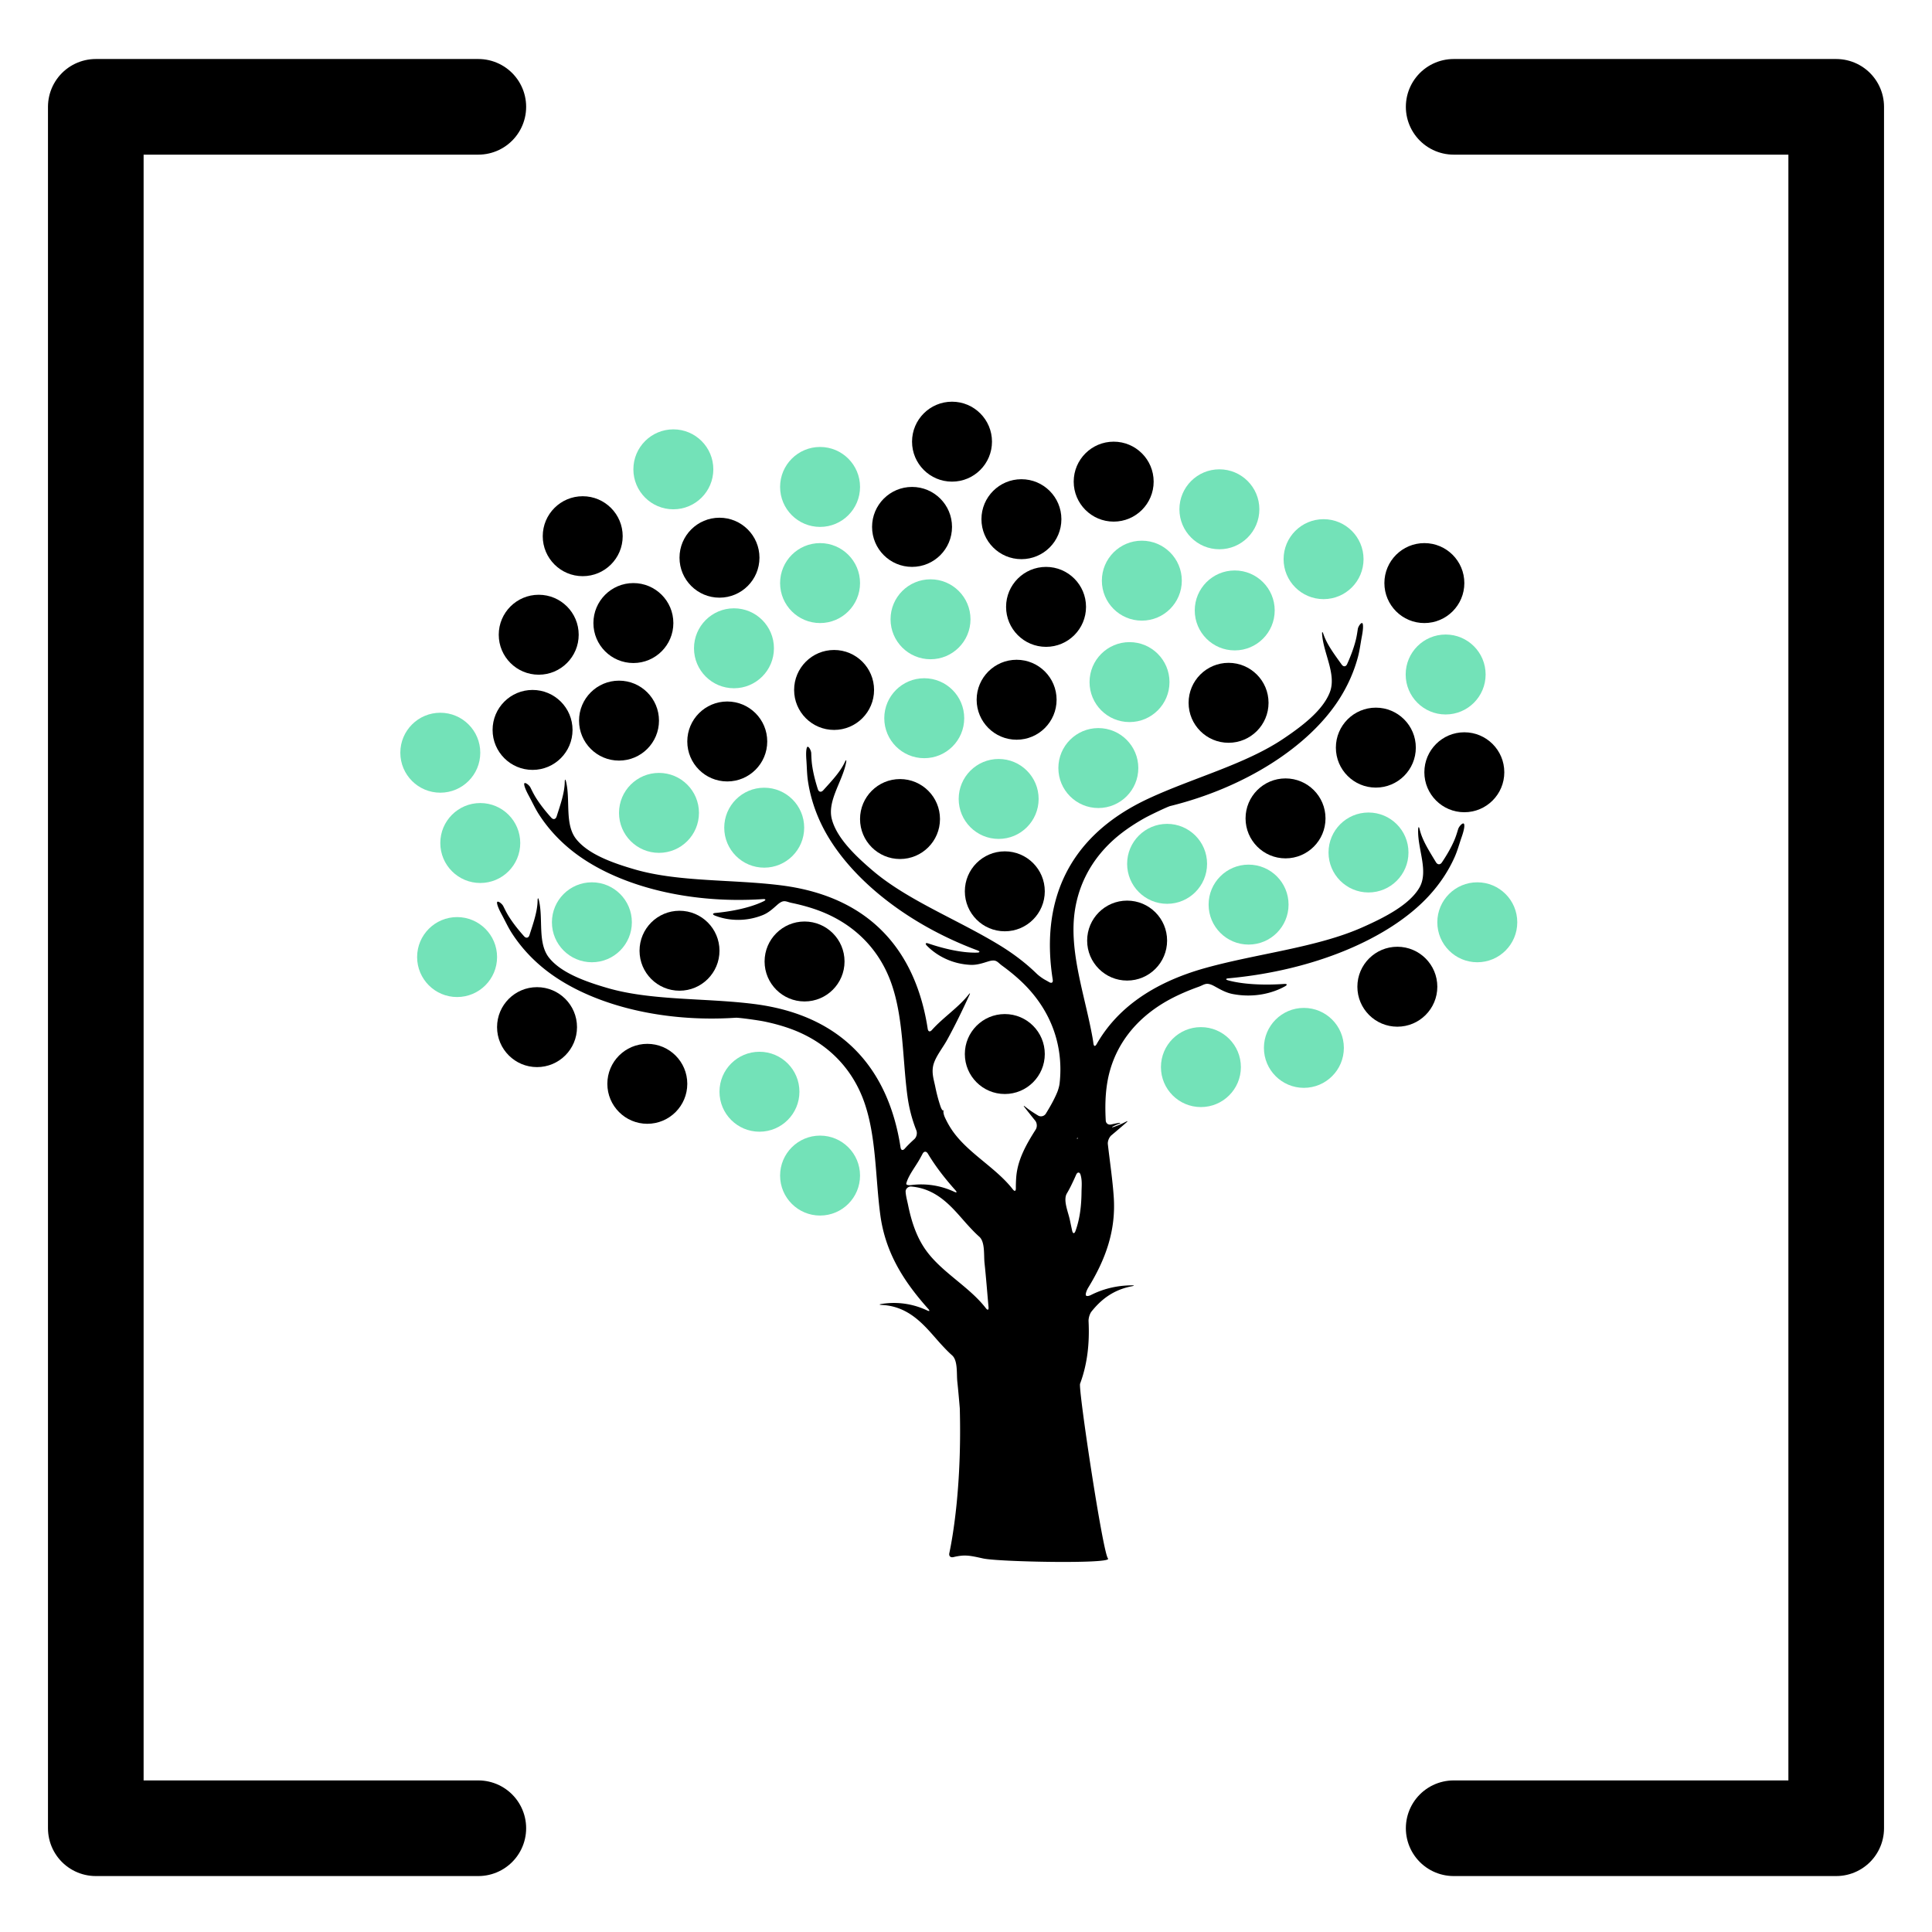 <svg width="1080" height="1080" viewBox="0 0 24 24" xml:space="preserve" xmlns="http://www.w3.org/2000/svg"><path d="M14 3h-4v18h4" stroke="#000" stroke-width="1" stroke-linecap="round" stroke-linejoin="round" transform="matrix(1.188 0 0 1.188 -10.69 -2.237)" style="fill:none"/><path d="M14 3h-4v18h4" stroke="#000" stroke-width="1" stroke-linecap="round" stroke-linejoin="round" transform="matrix(-1.188 0 0 1.188 34.69 -2.237)" style="fill:none"/><g transform="translate(4.704 4.99) scale(.025)" style="fill:#000"><path d="M449.941 289.311c-7.776.561-19.092.575-27.773-1.759-1.456-.392-1.392-.9.11-1.035 42.289-3.855 79.637-19.556 99.267-40.649 5.588-6.01 9.994-12.601 13.124-19.657 1.42-3.198 2.305-6.582 3.458-9.878 1.239-3.54 1.472-5.389 1.261-6.3-.34-1.469-2.555.89-2.992 2.332-.572 1.894-1.147 3.782-1.935 5.606-1.649 3.813-3.791 7.442-6.159 10.973-.839 1.251-2.157 1.196-2.935-.095-3.32-5.514-6.846-10.952-8.097-16.337-.343-1.469-.677-1.493-.747.012-.446 9.55 5.413 20.82.539 29.067-5.013 8.473-17.277 14.737-28.44 19.676-22.49 9.954-52.029 12.965-77.62 20.062-27.411 7.604-44.657 21.038-54.235 37.87-.746 1.311-1.416 1.182-1.612-.314a63.544 63.544 0 0 0-.468-3.018c-3.329-18.51-9.921-37.439-9.407-55.582.487-17.096 7.88-33.25 23.162-45.358 3.613-2.849 7.613-5.465 11.899-7.889 2.638-1.5 11.562-5.771 13.023-6.136 37.231-9.21 68.682-29.474 83.756-52.833 4.299-6.668 7.476-13.767 9.461-21.163.9-3.351 1.301-6.824 1.952-10.236.658-3.442.692-5.297.453-6.236-.373-1.459-2.23 1.034-2.457 2.524-.294 1.949-.588 3.893-1.083 5.802-1.028 3.975-2.519 7.828-4.217 11.613-.618 1.377-1.839 1.472-2.714.245-3.577-5.015-7.32-9.93-9.052-15.08-.48-1.429-.783-1.417-.67.089.7 9.529 7.236 19.966 3.831 28.764-3.504 9.042-13.739 16.806-23.143 23.121-18.948 12.721-44.991 19.453-67.039 29.731-42.105 19.636-53.247 53.553-47.503 89.927.235 1.49-.542 1.983-1.84 1.212a46.292 46.292 0 0 0-1.787-1.007c-1.331-.71-3.28-2.114-4.36-3.167-5.092-4.963-11.117-9.648-18.188-13.99-20.734-12.721-45.842-22.369-63.223-37.164-8.623-7.341-17.91-16.221-20.361-25.603-2.384-9.125 5.297-18.755 7.078-28.14.281-1.481-.016-1.533-.655-.165-2.308 4.917-6.582 9.379-10.71 13.954-1.01 1.12-2.212.884-2.668-.551-1.258-3.957-2.298-7.953-2.867-12.017-.272-1.952-.346-3.917-.417-5.888-.055-1.505-1.615-4.195-2.154-2.788-.346.909-.521 2.751-.26 6.249.257 3.467.263 6.961.774 10.392 1.132 7.576 3.479 14.988 6.992 22.102 12.32 24.921 41.261 48.629 77.204 62.017 1.413.526 1.35 1.086-.159 1.129-7.959.229-17.555-2.265-24.144-4.529-1.426-.49-1.814.04-.759 1.117 4.642 4.734 12.139 9.042 21.576 9.489 3.118.162 5.891-.765 8.721-1.649 4.287-1.34 4.554.229 7.005 2.02 3.983 2.895 7.662 5.949 10.927 9.189 13.804 13.768 19.312 30.658 17.853 47.697a62.287 62.287 0 0 1-.184 1.82c-.113 1.006-.631 2.977-1.215 4.365-1.524 3.615-3.492 7.084-5.609 10.506-.793 1.281-2.521 1.717-3.819.943-2.2-1.314-4.296-2.688-6.165-4.189-1.176-.945-1.304-.836-.374.348a568.081 568.081 0 0 0 5.073 6.375c.949 1.172 1.06 3.145.248 4.418-4.718 7.43-9.002 14.984-9.669 23.666a64.284 64.284 0 0 0-.19 5.506c.01 1.508-.608 1.707-1.532.514-8.22-10.576-21.598-17.553-29.496-28.418-1.649-2.266-3.026-4.691-4.202-7.229-.633-1.367-.909-2.879-.694-3.338.214-.459.192-.541-.074-.199s-.93-.508-1.42-1.938c-1.107-3.24-1.967-6.605-2.665-10.039-.737-3.613-2.142-7.424-.536-11.812 1.362-3.727 4.394-7.518 6.463-11.252 4.073-7.398 7.592-14.732 10.97-22.062.631-1.369.48-1.447-.452-.266-4.942 6.252-12.684 11.334-18.045 17.375-1 1.129-1.891.893-2.121-.598-5.59-36.398-26.521-65.318-72.604-71.221-24.128-3.087-50.986-1.579-72.904-7.935-10.875-3.155-22.99-7.439-29.076-14.988-5.918-7.344-2.871-19.275-5.098-28.565-.352-1.466-.643-1.39-.667.116-.085 5.431-2.154 11.251-4.036 17.121-.462 1.435-1.655 1.713-2.662.591-2.77-3.091-5.358-6.31-7.549-9.78-1.052-1.667-1.921-3.43-2.797-5.199-.667-1.353-3.194-3.164-3.109-1.659.055.97.655 2.724 2.326 5.805 1.659 3.054 3.097 6.239 4.973 9.159 4.14 6.444 9.324 12.24 15.45 17.283 21.466 17.666 57.589 27.405 95.858 24.859 1.505-.101 1.677.438.321 1.096-7.164 3.476-16.938 5.144-23.875 5.78-1.502.138-1.637.78-.232 1.331 6.175 2.411 14.783 3.265 23.571-.205 2.91-1.132 5.055-3.115 7.277-5.083 3.36-2.98 4.247-1.659 7.215-1.035 4.819 1.004 9.428 2.28 13.736 3.896 18.241 6.888 30.196 20.028 35.857 36.166 6.01 17.128 5.483 37.163 7.944 55.812a71.95 71.95 0 0 0 4.443 17.166c.554 1.402.129 3.318-.991 4.33-1.686 1.527-3.299 3.082-4.743 4.707-1 1.125-1.891.893-2.121-.598-5.59-36.398-26.521-65.318-72.602-71.221-24.128-3.088-50.985-1.578-72.904-7.935-10.875-3.155-22.99-7.439-29.076-14.988-5.918-7.344-2.87-19.275-5.098-28.565-.352-1.466-.643-1.389-.667.116-.085 5.432-2.154 11.252-4.036 17.121-.462 1.435-1.655 1.713-2.662.59-2.769-3.091-5.358-6.31-7.549-9.78-1.053-1.667-1.922-3.43-2.797-5.199-.667-1.353-3.195-3.164-3.109-1.659.055.97.655 2.724 2.325 5.805 1.659 3.054 3.097 6.239 4.973 9.159 4.14 6.444 9.324 12.237 15.45 17.283 21.466 17.667 57.589 27.405 95.857 24.86 1.505-.102 11.304 1.258 14.272 1.881 4.819 1.004 9.428 2.281 13.736 3.896 18.24 6.889 30.193 20.027 35.857 36.166 6.01 17.127 5.483 37.164 7.944 55.809 2.503 19.029 11.723 33.305 23.788 46.842 1.004 1.127.765 1.426-.603.787-5.976-2.791-13.605-4.545-22.372-3.191-1.49.229-1.457.445.049.523 14.826.742 22.39 11.977 29.584 19.77 1.671 1.807 3.363 3.6 5.242 5.254 2.947 2.598 2.185 9.088 2.613 13.098.465 4.373.848 8.779 1.224 13.188 1.043 38.594-3.51 64.049-5.196 72.002-.312 1.475.569 2.322 2.038 1.977 5.68-1.342 8.008-.811 14.795.689 7.751 1.713 64.588 2.809 62.005 0-2.583-2.809-14.826-84.279-13.874-86.83 3.681-9.844 4.758-20.318 4.22-31.02-.076-1.506.545-3.719 1.487-4.893 4.538-5.646 10.468-10.672 19.93-12.504 1.48-.287 1.472-.486-.037-.475-7.999.064-14.733 2.047-20.165 4.789-1.347.68-2.484.713-2.595-.018-.11-.732.446-2.354 1.232-3.639 8.422-13.783 13.838-28.051 12.653-45.15-.594-8.605-1.925-17.393-2.922-26.111-.172-1.5.646-3.492 1.802-4.459a481.419 481.419 0 0 0 7.17-6.123c1.139-.988 1.037-1.123-.303-.428-1.711.887-3.541 1.643-5.438 2.328-1.417.516-1.536.246-.175-.4a29.736 29.736 0 0 1 2.143-.914c1.41-.537 1.373-.754-.117-.516a40.287 40.287 0 0 0-3.332.686c-1.463.367-2.714-.465-2.797-1.973-.346-6.312-.251-12.527.72-18.541 2.723-16.885 12.928-31.867 31.304-41.729 4.342-2.316 9.082-4.35 14.112-6.15 3.097-1.115 3.779-2.568 8.069-.188 2.833 1.57 5.591 3.17 8.996 3.801 10.386 1.967 19.633-.371 25.836-3.834 1.341-.727 1.13-1.311-.375-1.201zm-187.425 98.021c1.361-3.727 4.394-7.52 6.462-11.252.441-.799.869-1.598 1.292-2.393.704-1.328 1.857-1.334 2.628-.041 3.819 6.385 8.461 12.32 13.626 18.119 1.003 1.127.762 1.426-.603.789a38.57 38.57 0 0 0-21.285-3.301c-1.497.189-2.625-.105-2.47-.756.093-.386.206-.77.35-1.165zm39.165 63.066c-8.21-10.631-21.652-17.617-29.575-28.516-4.804-6.596-7.375-14.49-9.051-22.74-.429-2.09-1.062-4.244-1.215-6.539-.101-1.506 1.3-2.744 2.803-2.615 14.131 1.205 21.527 12.059 28.55 19.666 1.671 1.805 3.363 3.598 5.242 5.254 2.943 2.598 2.185 9.088 2.613 13.098.771 7.252 1.334 14.586 1.985 21.885.129 1.505-.431 1.701-1.352.507zm45.423-84.591c.101-.24.208-.18.202.133-.003.312-.119.502-.218.434-.095-.071-.085-.325.016-.567zm2.138 26.908c-.055 6.719-.792 13.305-3.023 19.408-.517 1.418-1.291 1.338-1.615-.135a422.202 422.202 0 0 1-1.139-5.332c-.808-3.947-3.507-9.9-1.493-13.271 1.288-2.148 2.354-4.371 3.394-6.602.404-.869.805-1.766 1.209-2.68.605-1.381 1.738-1.445 2.173 0 .896 2.975.522 5.879.494 8.612z"/><circle cx="316.993" cy="148.098" r="19.863"/><circle style="fill:#73E2B8" cx="271.093" cy="157.278" r="19.862"/><circle cx="173.213" cy="168.832" r="19.863"/><circle style="fill:#73E2B8" cx="191.573" cy="211.672" r="19.862"/><circle cx="226.295" cy="143.235" r="19.862"/><circle style="fill:#73E2B8" cx="373.092" cy="139.331" r="19.863"/><circle cx="331.617" cy="101.953" r="19.863"/><circle style="fill:#73E2B8" cx="391.765" cy="229.637" r="19.863"/><circle cx="371.901" cy="267.774" r="19.863"/><circle style="fill:#73E2B8" cx="176.545" cy="122.528" r="19.862"/><circle cx="119.424" cy="158.474" r="19.862"/><circle style="fill:#73E2B8" cx="139.287" cy="204.316" r="19.863"/><circle cx="126.566" cy="109.991" r="19.863"/><circle style="fill:#73E2B8" cx="379.212" cy="88.927" r="19.863"/><circle cx="450.614" cy="207.052" r="19.863"/><circle style="fill:#73E2B8" cx="432.254" cy="249.892" r="19.862"/><circle cx="495.492" cy="171.892" r="19.863"/><circle style="fill:#73E2B8" cx="491.839" cy="223.995" r="19.863"/><circle cx="78.689" cy="310.776" r="19.862"/><circle style="fill:#73E2B8" cx="38.968" cy="275.96" r="19.863"/><circle cx="311.127" cy="324.143" r="19.863"/><circle style="fill:#73E2B8" cx="530.174" cy="135.552" r="19.862"/><circle cx="539.458" cy="184.132" r="19.862"/><circle style="fill:#73E2B8" cx="408.566" cy="330.636" r="19.862"/><circle cx="365.222" cy="39.725" r="19.863"/><circle style="fill:#73E2B8" cx="459.736" cy="321.083" r="19.862"/><circle cx="506.175" cy="290.697" r="19.862"/><circle style="fill:#73E2B8" cx="545.899" cy="258.677" r="19.863"/><circle cx="101.389" cy="66.836" r="19.862"/><circle style="fill:#73E2B8" cx="219.327" cy="42.356" r="19.863"/><circle cx="284.891" cy="19.862" r="19.862"/><circle style="fill:#73E2B8" cx="357.6" cy="182.042" r="19.863"/><circle cx="211.622" cy="278.154" r="19.862"/><circle style="fill:#73E2B8" cx="105.948" cy="258.677" r="19.863"/><circle cx="149.486" cy="272.814" r="19.862"/><circle style="fill:#73E2B8" cx="189.21" cy="342.876" r="19.862"/><circle cx="133.488" cy="338.944" r="19.862"/><circle style="fill:#73E2B8" cx="50.485" cy="219.292" r="19.863"/><circle cx="76.468" cy="163.092" r="19.863"/><circle style="fill:#73E2B8" cx="30.623" cy="174.42" r="19.863"/><circle cx="79.528" cy="115.796" r="19.862"/><circle style="fill:#73E2B8" cx="219.327" cy="90.129" r="19.863"/><circle cx="319.377" cy="58.382" r="19.863"/><circle style="fill:#73E2B8" cx="425.369" cy="103.721" r="19.863"/><circle cx="422.31" cy="149.622" r="19.862"/><circle style="fill:#73E2B8" cx="469.513" cy="78.244" r="19.863"/><circle cx="519.599" cy="90.129" r="19.863"/><circle style="fill:#73E2B8" cx="417.747" cy="53.464" r="19.863"/><circle cx="259.052" cy="207.376" r="19.862"/><circle style="fill:#73E2B8" cx="219.327" cy="384.538" r="19.862"/><circle cx="265.031" cy="62.216" r="19.863"/><circle style="fill:#73E2B8" cx="274.211" cy="108.116" r="19.862"/><circle cx="169.348" cy="77.516" r="19.863"/><circle style="fill:#73E2B8" cx="146.426" cy="33.605" r="19.863"/><circle cx="311.127" cy="243.291" r="19.863"/><circle style="fill:#73E2B8" cx="308.067" cy="197.391" r="19.863"/></g></svg>